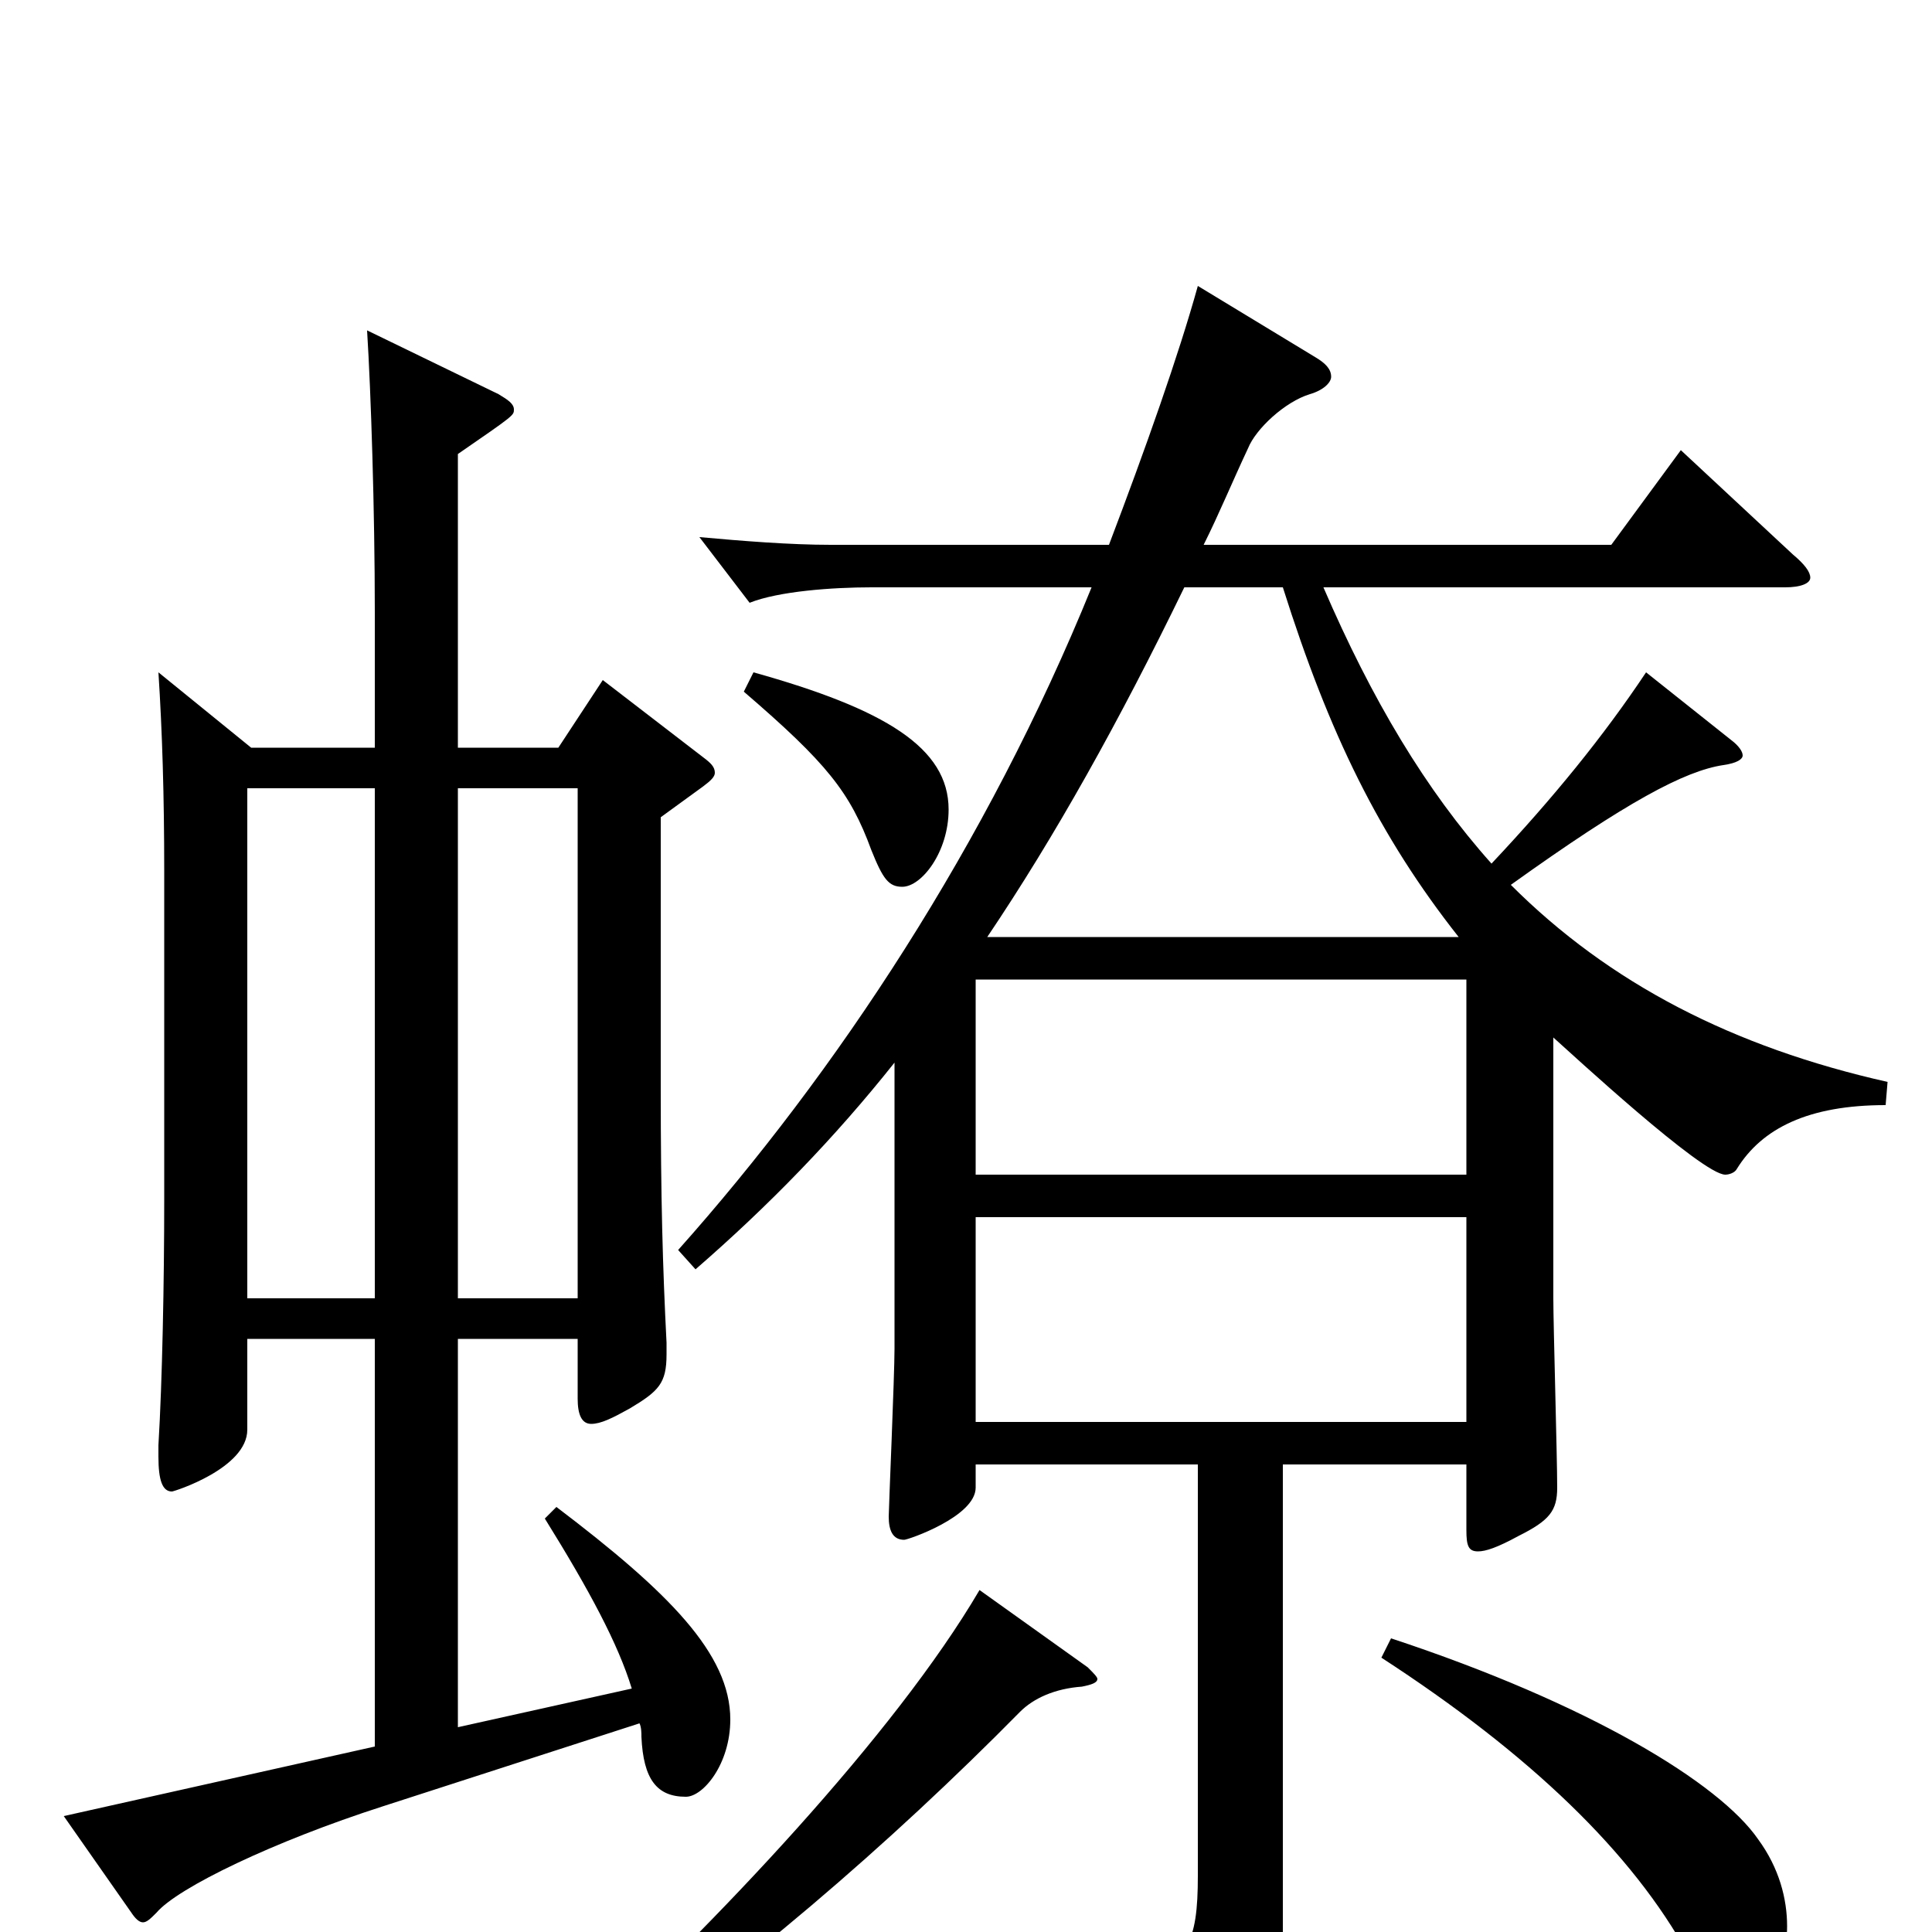 <svg xmlns="http://www.w3.org/2000/svg" viewBox="0 -1000 1000 1000">
	<path fill="#000000" d="M360 -343C398 -376 432 -411 463 -450V-302C463 -288 460 -219 460 -215C460 -208 462 -203 468 -203C470 -203 505 -215 505 -230V-242H620V-29C620 5 615 20 583 20C564 20 534 14 489 4L486 17C577 47 586 57 593 87C594 90 596 92 599 92C600 92 602 92 604 91C656 72 664 61 664 9V-242H759V-208C759 -200 760 -197 765 -197C769 -197 775 -199 786 -205C802 -213 806 -218 806 -230C806 -246 804 -314 804 -328V-463C813 -455 881 -392 893 -392C895 -392 898 -393 899 -395C912 -416 936 -428 976 -428L977 -440C897 -458 833 -491 782 -542C842 -585 872 -601 892 -604C899 -605 902 -607 902 -609C902 -611 900 -614 896 -617L852 -652C830 -619 804 -587 772 -553C738 -591 710 -638 685 -696H924C932 -696 937 -698 937 -701C937 -704 934 -708 928 -713L870 -767L834 -718H623C631 -734 638 -751 646 -768C650 -778 665 -792 678 -796C685 -798 689 -802 689 -805C689 -809 686 -812 681 -815L620 -852C610 -816 593 -768 574 -718H430C409 -718 384 -720 362 -722L388 -688C403 -694 431 -696 451 -696H565C511 -563 433 -445 351 -353ZM505 -392V-493H759V-392ZM505 -264V-370H759V-264ZM511 -515C546 -567 579 -626 613 -696H664C688 -620 714 -567 755 -515ZM130 -613L82 -652C84 -621 85 -588 85 -549V-379C85 -337 84 -285 82 -252V-246C82 -234 84 -228 89 -228C90 -228 128 -240 128 -260V-307H194V-96L33 -60L68 -10C70 -7 72 -5 74 -5C76 -5 78 -7 81 -10C92 -23 142 -47 198 -65L331 -108C332 -106 332 -103 332 -101C333 -79 340 -70 355 -70C364 -70 378 -87 378 -110C378 -144 346 -176 288 -220L282 -214C305 -177 320 -149 327 -126L237 -106V-307H299V-276C299 -268 301 -263 306 -263C311 -263 317 -266 326 -271C341 -280 345 -284 345 -299V-305C343 -344 342 -380 342 -436V-577L364 -593C368 -596 370 -598 370 -600C370 -603 368 -605 364 -608L312 -648L289 -613H237V-765C266 -785 266 -785 266 -788C266 -791 263 -793 258 -796L190 -829C192 -797 194 -736 194 -683V-613ZM128 -328V-592H194V-328ZM299 -592V-328H237V-592ZM385 -642C428 -605 440 -590 451 -560C457 -545 460 -541 467 -541C477 -541 491 -559 491 -581C491 -613 458 -633 390 -652ZM715 -142C792 -92 845 -41 874 12C883 28 892 35 898 35C914 35 925 18 925 -3C925 -17 921 -33 910 -48C890 -77 823 -118 720 -152ZM507 -177C463 -102 370 -4 296 64L305 74C381 23 461 -46 528 -114C535 -121 546 -126 560 -127C565 -128 568 -129 568 -131C568 -132 566 -134 563 -137Z"/>
</svg>